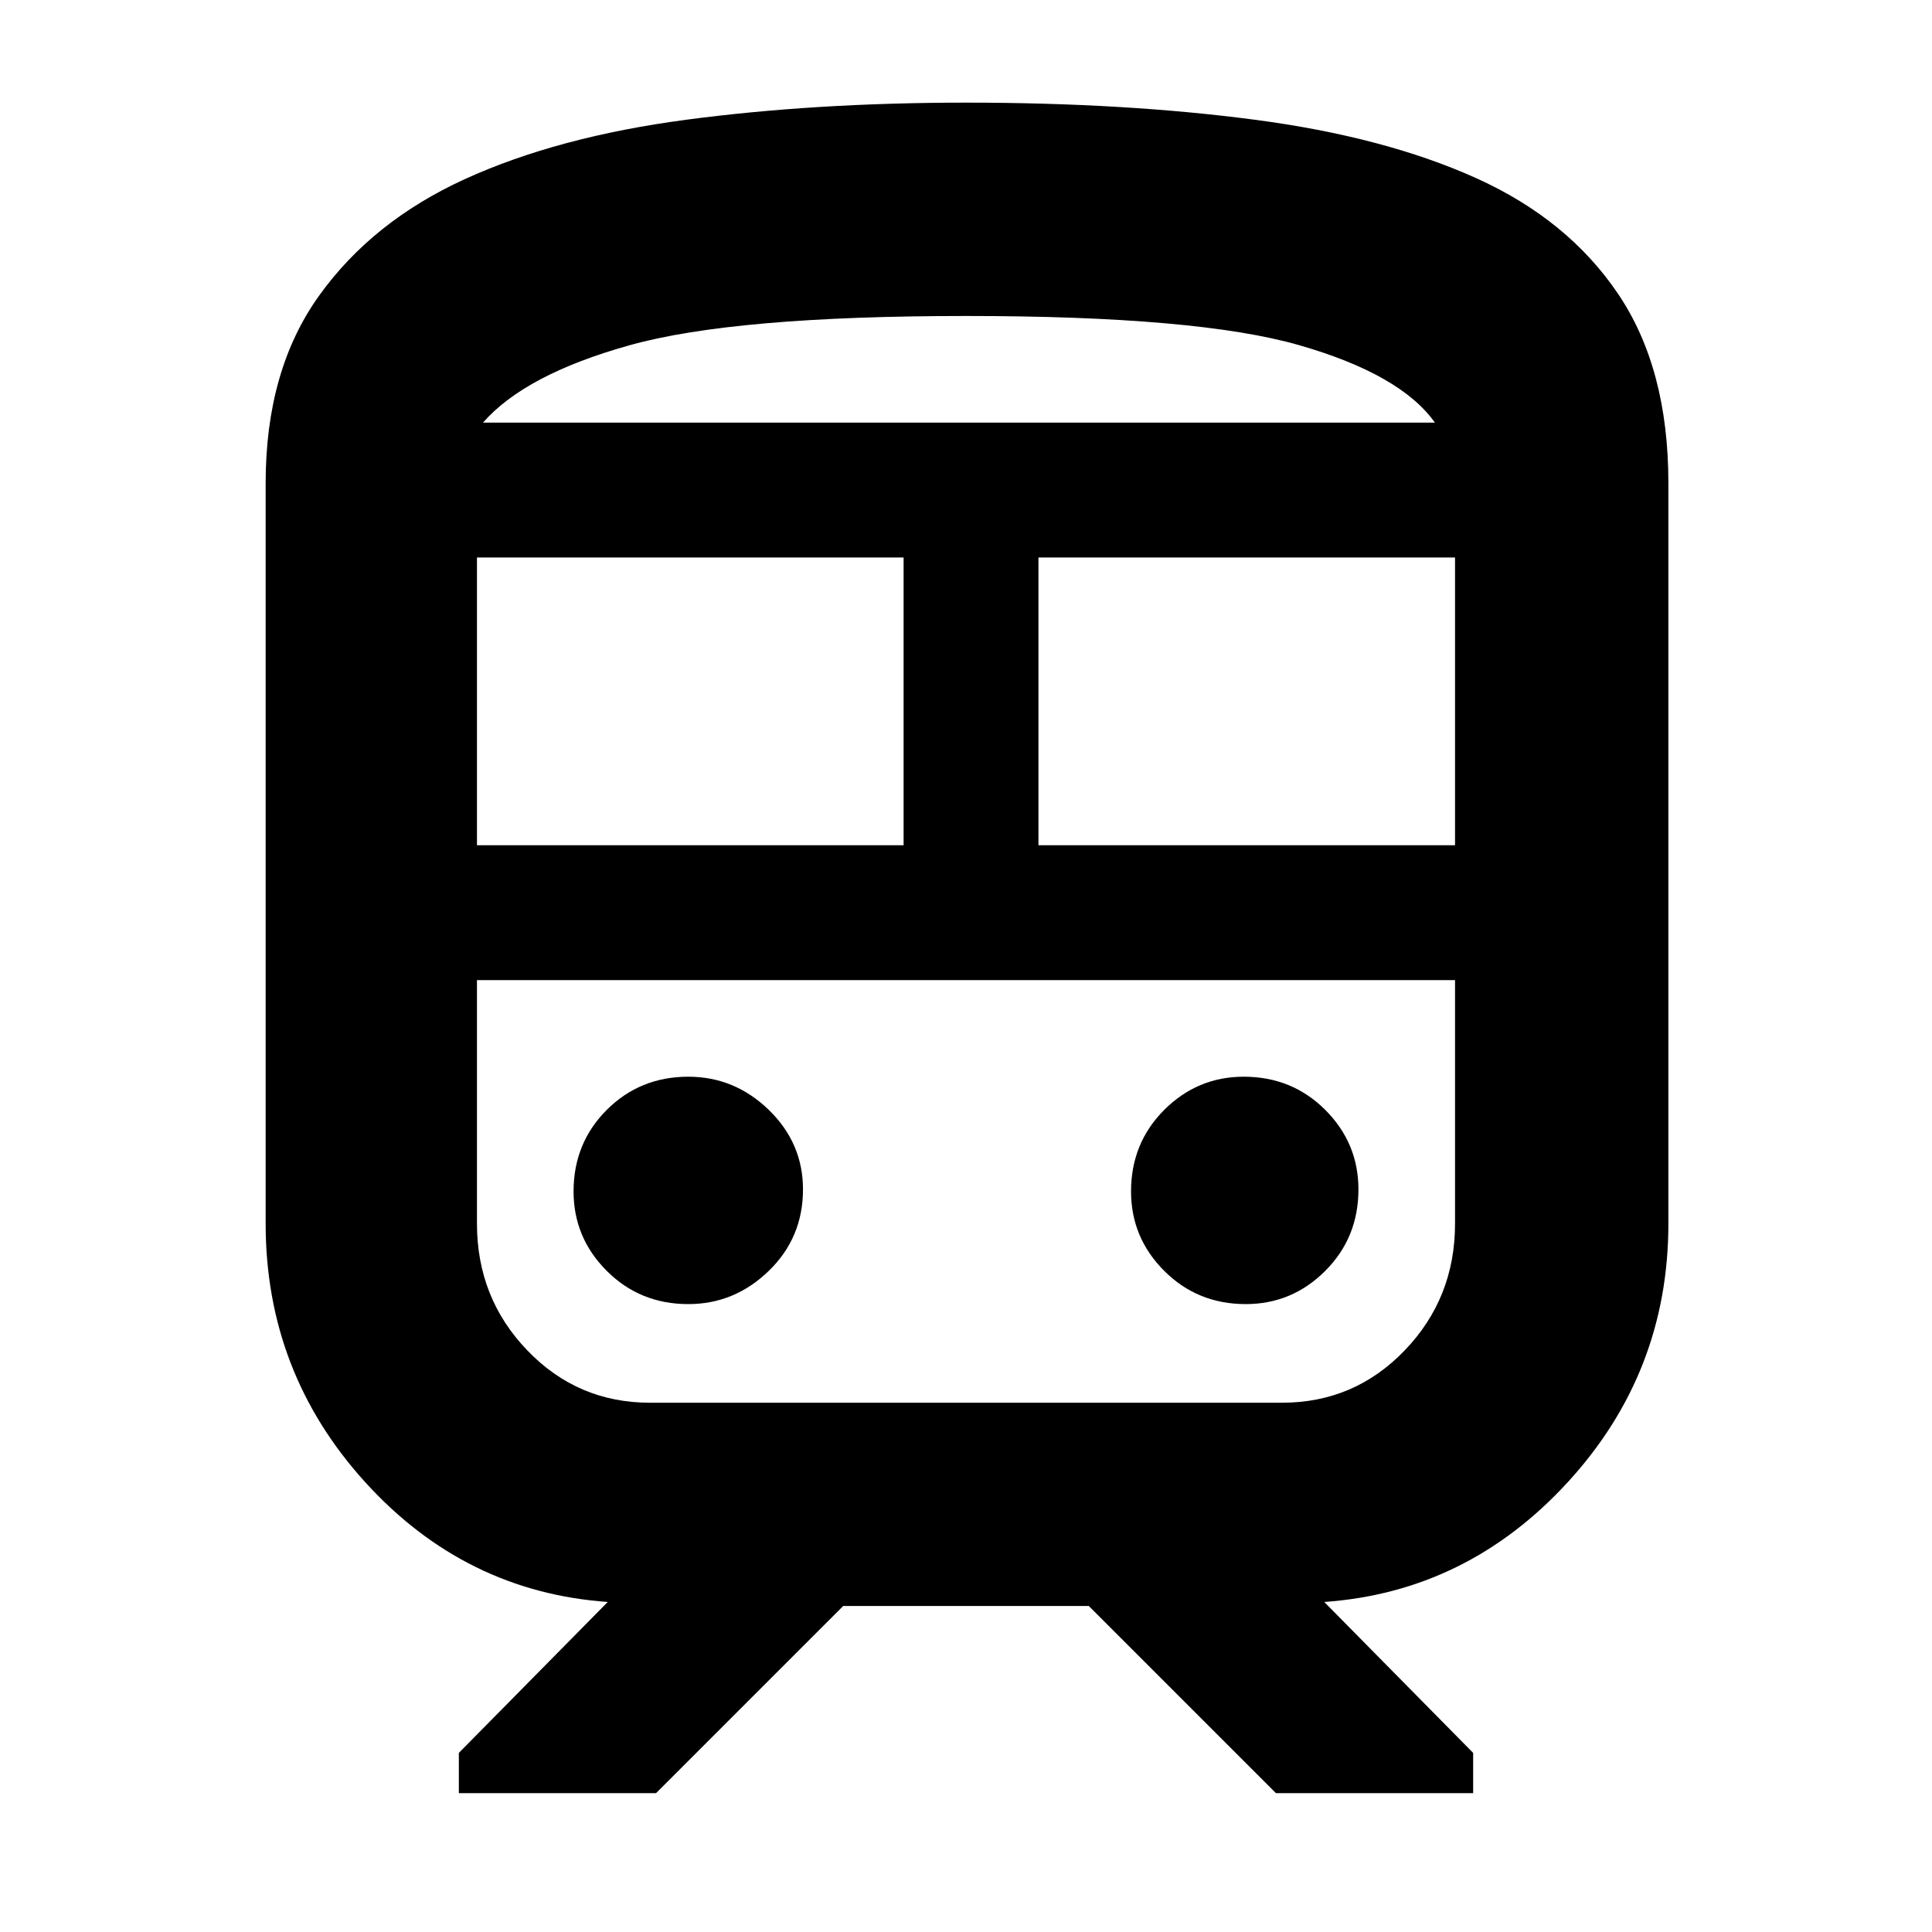 <svg xmlns="http://www.w3.org/2000/svg" height="40" width="40"><path d="M5.5 25.333V10Q5.5 7.667 6.604 6.125Q7.708 4.583 9.625 3.708Q11.542 2.833 14.208 2.479Q16.875 2.125 20 2.125Q23.292 2.125 25.979 2.479Q28.667 2.833 30.562 3.688Q32.458 4.542 33.5 6.083Q34.542 7.625 34.542 10V25.333Q34.542 28.417 32.458 30.688Q30.375 32.958 27.417 33.167L30.5 36.292V37.125H26.417L22.542 33.25H17.458L13.583 37.125H9.5V36.292L12.583 33.167Q9.625 32.958 7.562 30.688Q5.5 28.417 5.5 25.333ZM20 6.542Q15.208 6.542 13.042 7.146Q10.875 7.75 10 8.75H29.708Q29 7.75 26.896 7.146Q24.792 6.542 20 6.542ZM9.875 17.5H18.708V11.542H9.875ZM26.542 20.292H13.458Q11.958 20.292 10.917 20.292Q9.875 20.292 9.875 20.292H30.125Q30.125 20.292 29.083 20.292Q28.042 20.292 26.542 20.292ZM21.5 17.5H30.125V11.542H21.5ZM14.25 27Q15.208 27 15.917 26.312Q16.625 25.625 16.625 24.625Q16.625 23.667 15.917 22.979Q15.208 22.292 14.25 22.292Q13.25 22.292 12.562 22.979Q11.875 23.667 11.875 24.667Q11.875 25.625 12.562 26.312Q13.25 27 14.25 27ZM25.792 27Q26.75 27 27.438 26.312Q28.125 25.625 28.125 24.625Q28.125 23.667 27.438 22.979Q26.75 22.292 25.75 22.292Q24.792 22.292 24.104 22.979Q23.417 23.667 23.417 24.667Q23.417 25.625 24.104 26.312Q24.792 27 25.792 27ZM13.458 29.042H26.542Q28.042 29.042 29.083 27.958Q30.125 26.875 30.125 25.333V20.292H9.875V25.333Q9.875 26.875 10.917 27.958Q11.958 29.042 13.458 29.042ZM20 8.75Q24.792 8.75 26.896 8.75Q29 8.75 29.708 8.75H10Q10.875 8.75 13.042 8.75Q15.208 8.75 20 8.75Z"/></svg>